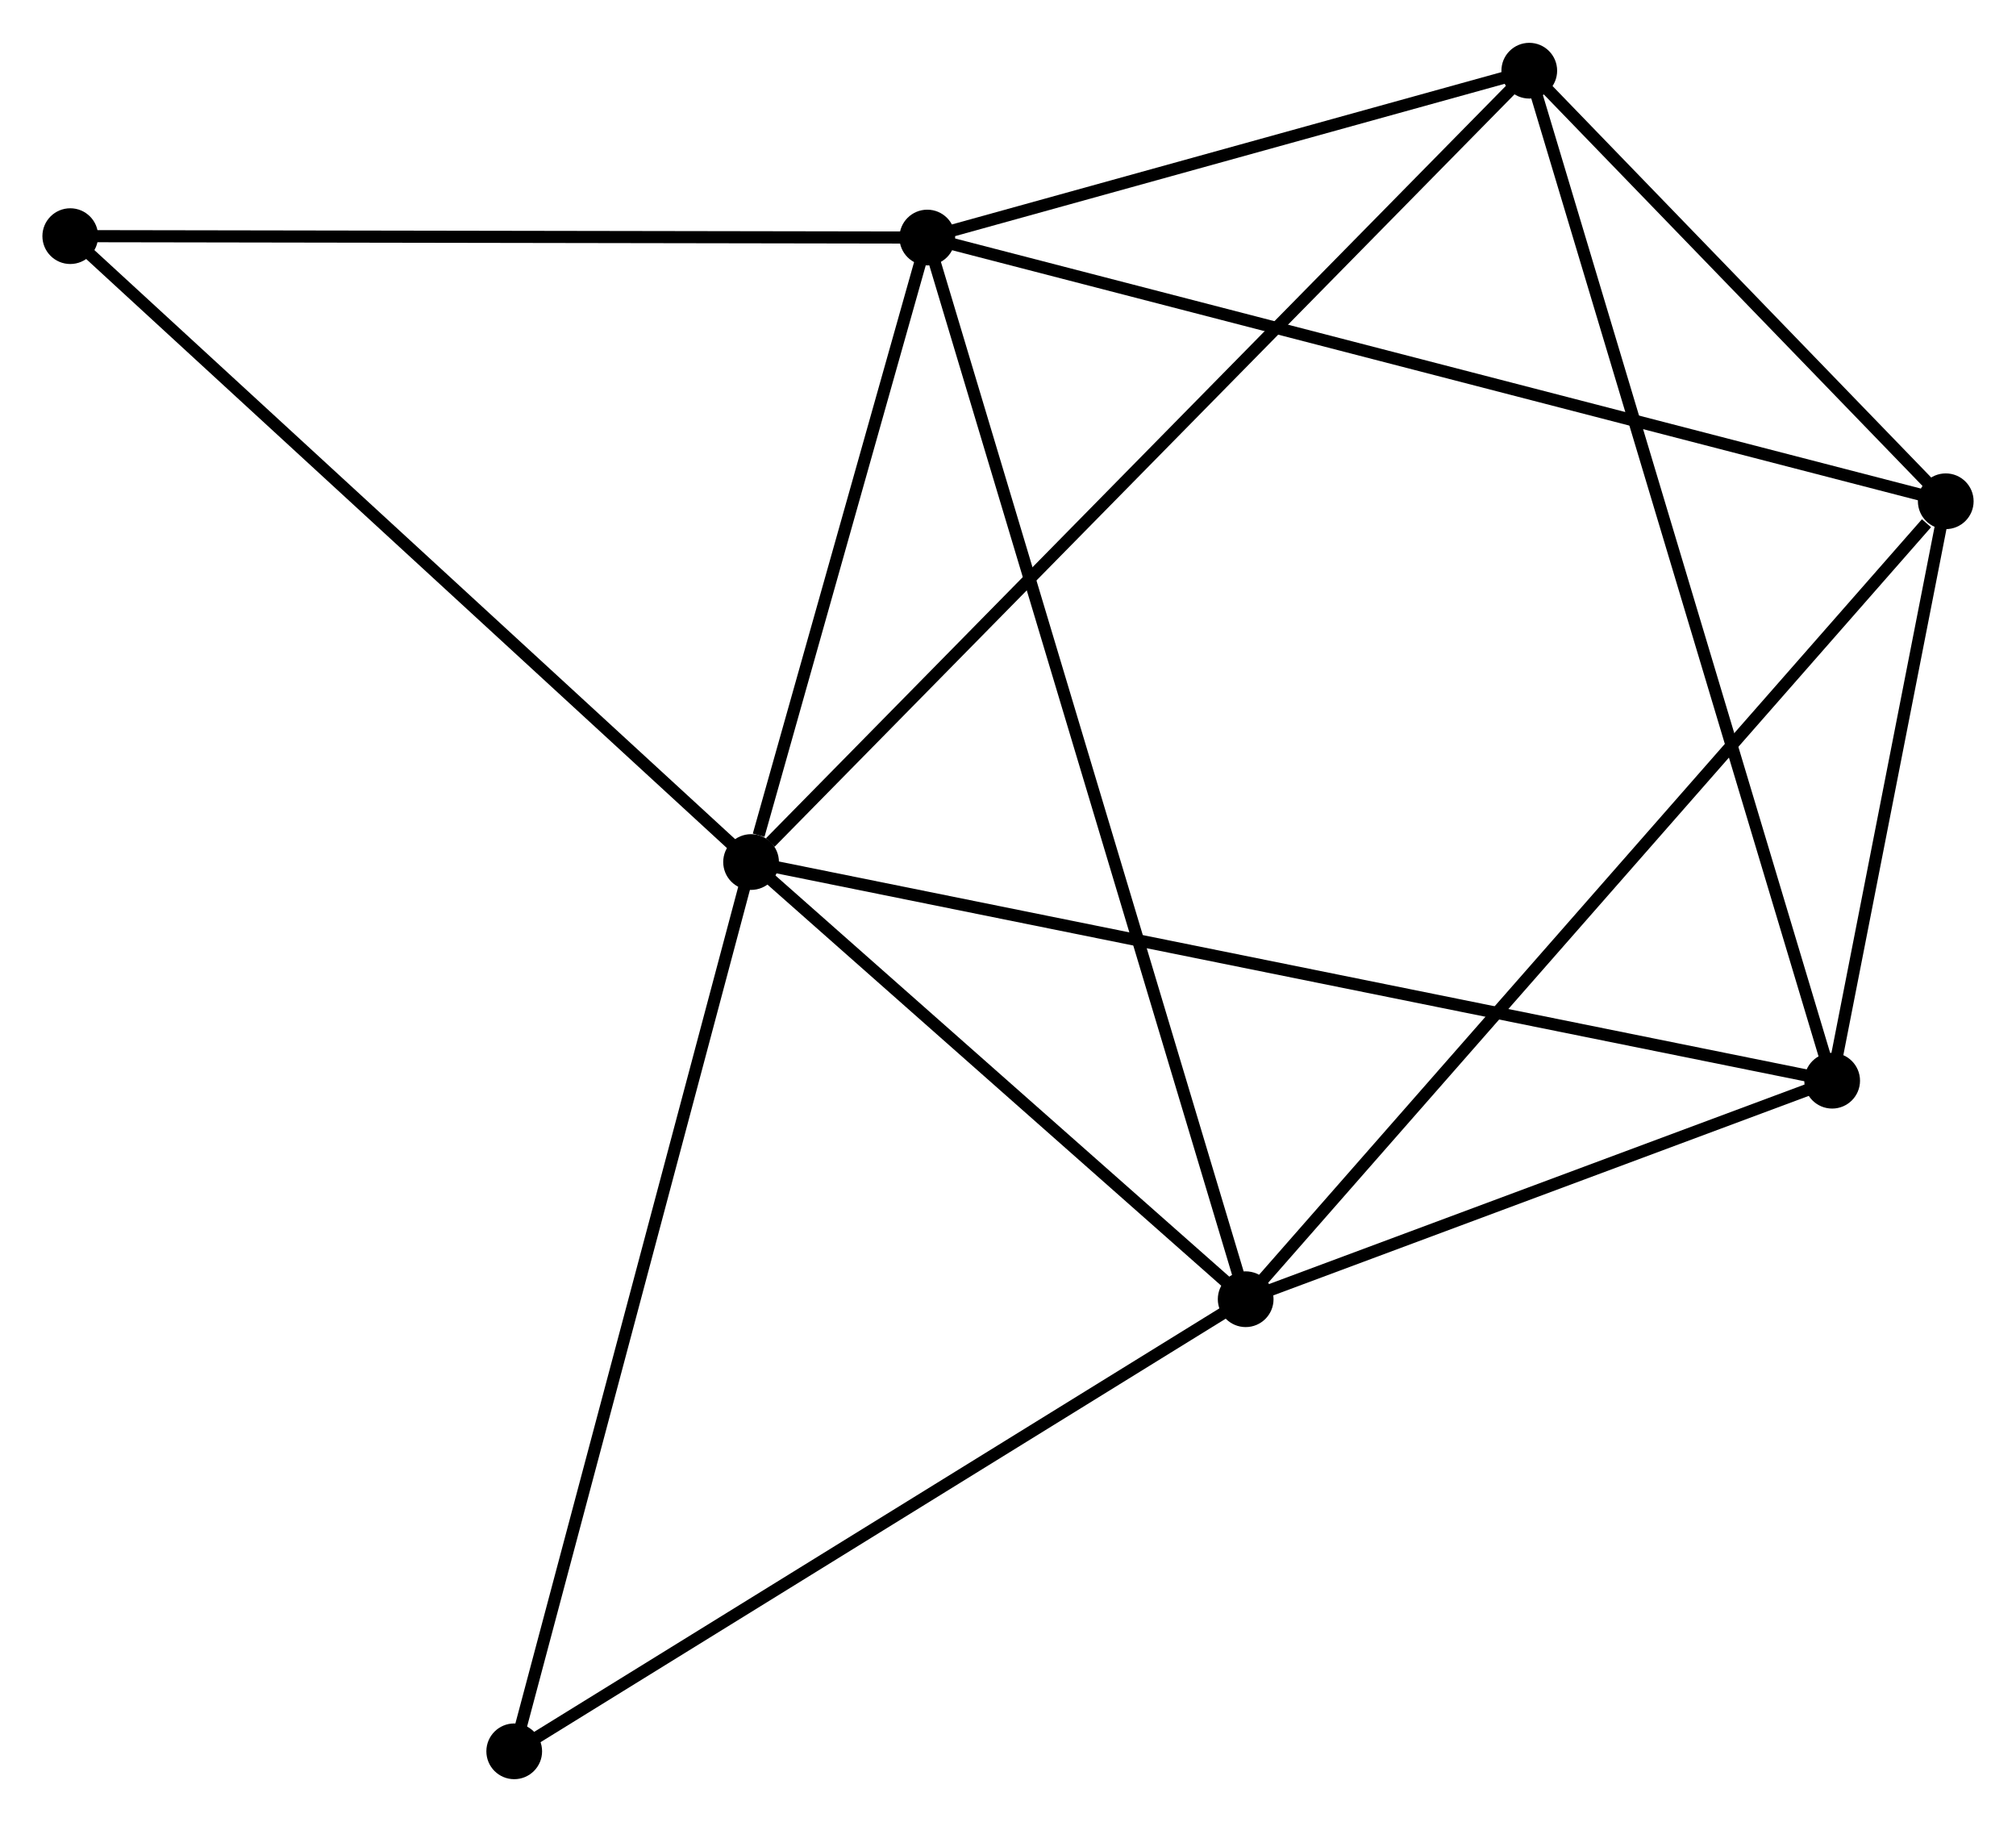 <?xml version="1.0" encoding="UTF-8" standalone="no"?>
<!DOCTYPE svg PUBLIC "-//W3C//DTD SVG 1.1//EN"
 "http://www.w3.org/Graphics/SVG/1.1/DTD/svg11.dtd">
<!-- Generated by graphviz version 2.36.0 (20140111.2315)
 -->
<!-- Title: %3 Pages: 1 -->
<svg width="166pt" height="150pt"
 viewBox="0.00 0.00 166.42 150.31" xmlns="http://www.w3.org/2000/svg" xmlns:xlink="http://www.w3.org/1999/xlink">
<g id="graph0" class="graph" transform="scale(1 1) rotate(0) translate(4 146.309)">
<title>%3</title>
<!-- 0 -->
<g id="node1" class="node"><title>0</title>
<ellipse fill="black" stroke="black" cx="58.001" cy="-75.196" rx="1.8" ry="1.8"/>
</g>
<!-- 1 -->
<g id="node2" class="node"><title>1</title>
<ellipse fill="black" stroke="black" cx="98.83" cy="-39.114" rx="1.8" ry="1.8"/>
</g>
<!-- 0&#45;&#45;1 -->
<g id="edge1" class="edge"><title>0&#45;&#45;1</title>
<path fill="none" stroke="black" d="M59.36,-73.995C65.558,-68.517 91.129,-45.919 97.424,-40.356"/>
</g>
<!-- 2 -->
<g id="node3" class="node"><title>2</title>
<ellipse fill="black" stroke="black" cx="72.547" cy="-126.738" rx="1.8" ry="1.8"/>
</g>
<!-- 0&#45;&#45;2 -->
<g id="edge2" class="edge"><title>0&#45;&#45;2</title>
<path fill="none" stroke="black" d="M58.626,-77.41C61.019,-85.889 69.58,-116.224 71.941,-124.589"/>
</g>
<!-- 4 -->
<g id="node4" class="node"><title>4</title>
<ellipse fill="black" stroke="black" cx="122.241" cy="-140.509" rx="1.8" ry="1.8"/>
</g>
<!-- 0&#45;&#45;4 -->
<g id="edge3" class="edge"><title>0&#45;&#45;4</title>
<path fill="none" stroke="black" d="M59.589,-76.81C68.554,-85.925 112.725,-130.834 120.929,-139.175"/>
</g>
<!-- 5 -->
<g id="node5" class="node"><title>5</title>
<ellipse fill="black" stroke="black" cx="147.244" cy="-57.149" rx="1.8" ry="1.8"/>
</g>
<!-- 0&#45;&#45;5 -->
<g id="edge4" class="edge"><title>0&#45;&#45;5</title>
<path fill="none" stroke="black" d="M59.865,-74.819C71.479,-72.47 133.806,-59.866 145.39,-57.524"/>
</g>
<!-- 6 -->
<g id="node6" class="node"><title>6</title>
<ellipse fill="black" stroke="black" cx="1.8" cy="-126.854" rx="1.8" ry="1.8"/>
</g>
<!-- 0&#45;&#45;6 -->
<g id="edge5" class="edge"><title>0&#45;&#45;6</title>
<path fill="none" stroke="black" d="M56.612,-76.473C48.904,-83.558 11.448,-117.986 3.347,-125.432"/>
</g>
<!-- 7 -->
<g id="node7" class="node"><title>7</title>
<ellipse fill="black" stroke="black" cx="38.449" cy="-1.8" rx="1.8" ry="1.8"/>
</g>
<!-- 0&#45;&#45;7 -->
<g id="edge6" class="edge"><title>0&#45;&#45;7</title>
<path fill="none" stroke="black" d="M57.518,-73.381C54.813,-63.227 41.576,-13.539 38.916,-3.551"/>
</g>
<!-- 1&#45;&#45;2 -->
<g id="edge7" class="edge"><title>1&#45;&#45;2</title>
<path fill="none" stroke="black" d="M98.281,-40.944C94.861,-52.347 76.505,-113.544 73.093,-124.918"/>
</g>
<!-- 1&#45;&#45;5 -->
<g id="edge9" class="edge"><title>1&#45;&#45;5</title>
<path fill="none" stroke="black" d="M100.91,-39.889C108.874,-42.855 137.369,-53.47 145.225,-56.397"/>
</g>
<!-- 1&#45;&#45;7 -->
<g id="edge10" class="edge"><title>1&#45;&#45;7</title>
<path fill="none" stroke="black" d="M97.088,-38.037C88.271,-32.588 48.646,-8.101 40.084,-2.81"/>
</g>
<!-- 3 -->
<g id="node8" class="node"><title>3</title>
<ellipse fill="black" stroke="black" cx="156.621" cy="-104.972" rx="1.8" ry="1.8"/>
</g>
<!-- 1&#45;&#45;3 -->
<g id="edge8" class="edge"><title>1&#45;&#45;3</title>
<path fill="none" stroke="black" d="M100.259,-40.742C108.185,-49.774 146.7,-93.665 155.031,-103.159"/>
</g>
<!-- 2&#45;&#45;4 -->
<g id="edge12" class="edge"><title>2&#45;&#45;4</title>
<path fill="none" stroke="black" d="M74.683,-127.33C82.857,-129.595 112.105,-137.7 120.169,-139.935"/>
</g>
<!-- 2&#45;&#45;6 -->
<g id="edge13" class="edge"><title>2&#45;&#45;6</title>
<path fill="none" stroke="black" d="M70.506,-126.741C60.175,-126.758 13.748,-126.835 3.715,-126.851"/>
</g>
<!-- 2&#45;&#45;3 -->
<g id="edge11" class="edge"><title>2&#45;&#45;3</title>
<path fill="none" stroke="black" d="M74.303,-126.283C85.245,-123.451 143.962,-108.249 154.875,-105.424"/>
</g>
<!-- 4&#45;&#45;5 -->
<g id="edge16" class="edge"><title>4&#45;&#45;5</title>
<path fill="none" stroke="black" d="M122.763,-138.768C126.017,-127.919 143.479,-69.701 146.725,-58.88"/>
</g>
<!-- 3&#45;&#45;4 -->
<g id="edge14" class="edge"><title>3&#45;&#45;4</title>
<path fill="none" stroke="black" d="M155.144,-106.499C149.489,-112.344 129.254,-133.26 123.675,-139.027"/>
</g>
<!-- 3&#45;&#45;5 -->
<g id="edge15" class="edge"><title>3&#45;&#45;5</title>
<path fill="none" stroke="black" d="M156.218,-102.917C154.676,-95.05 149.157,-66.903 147.635,-59.143"/>
</g>
</g>
</svg>
